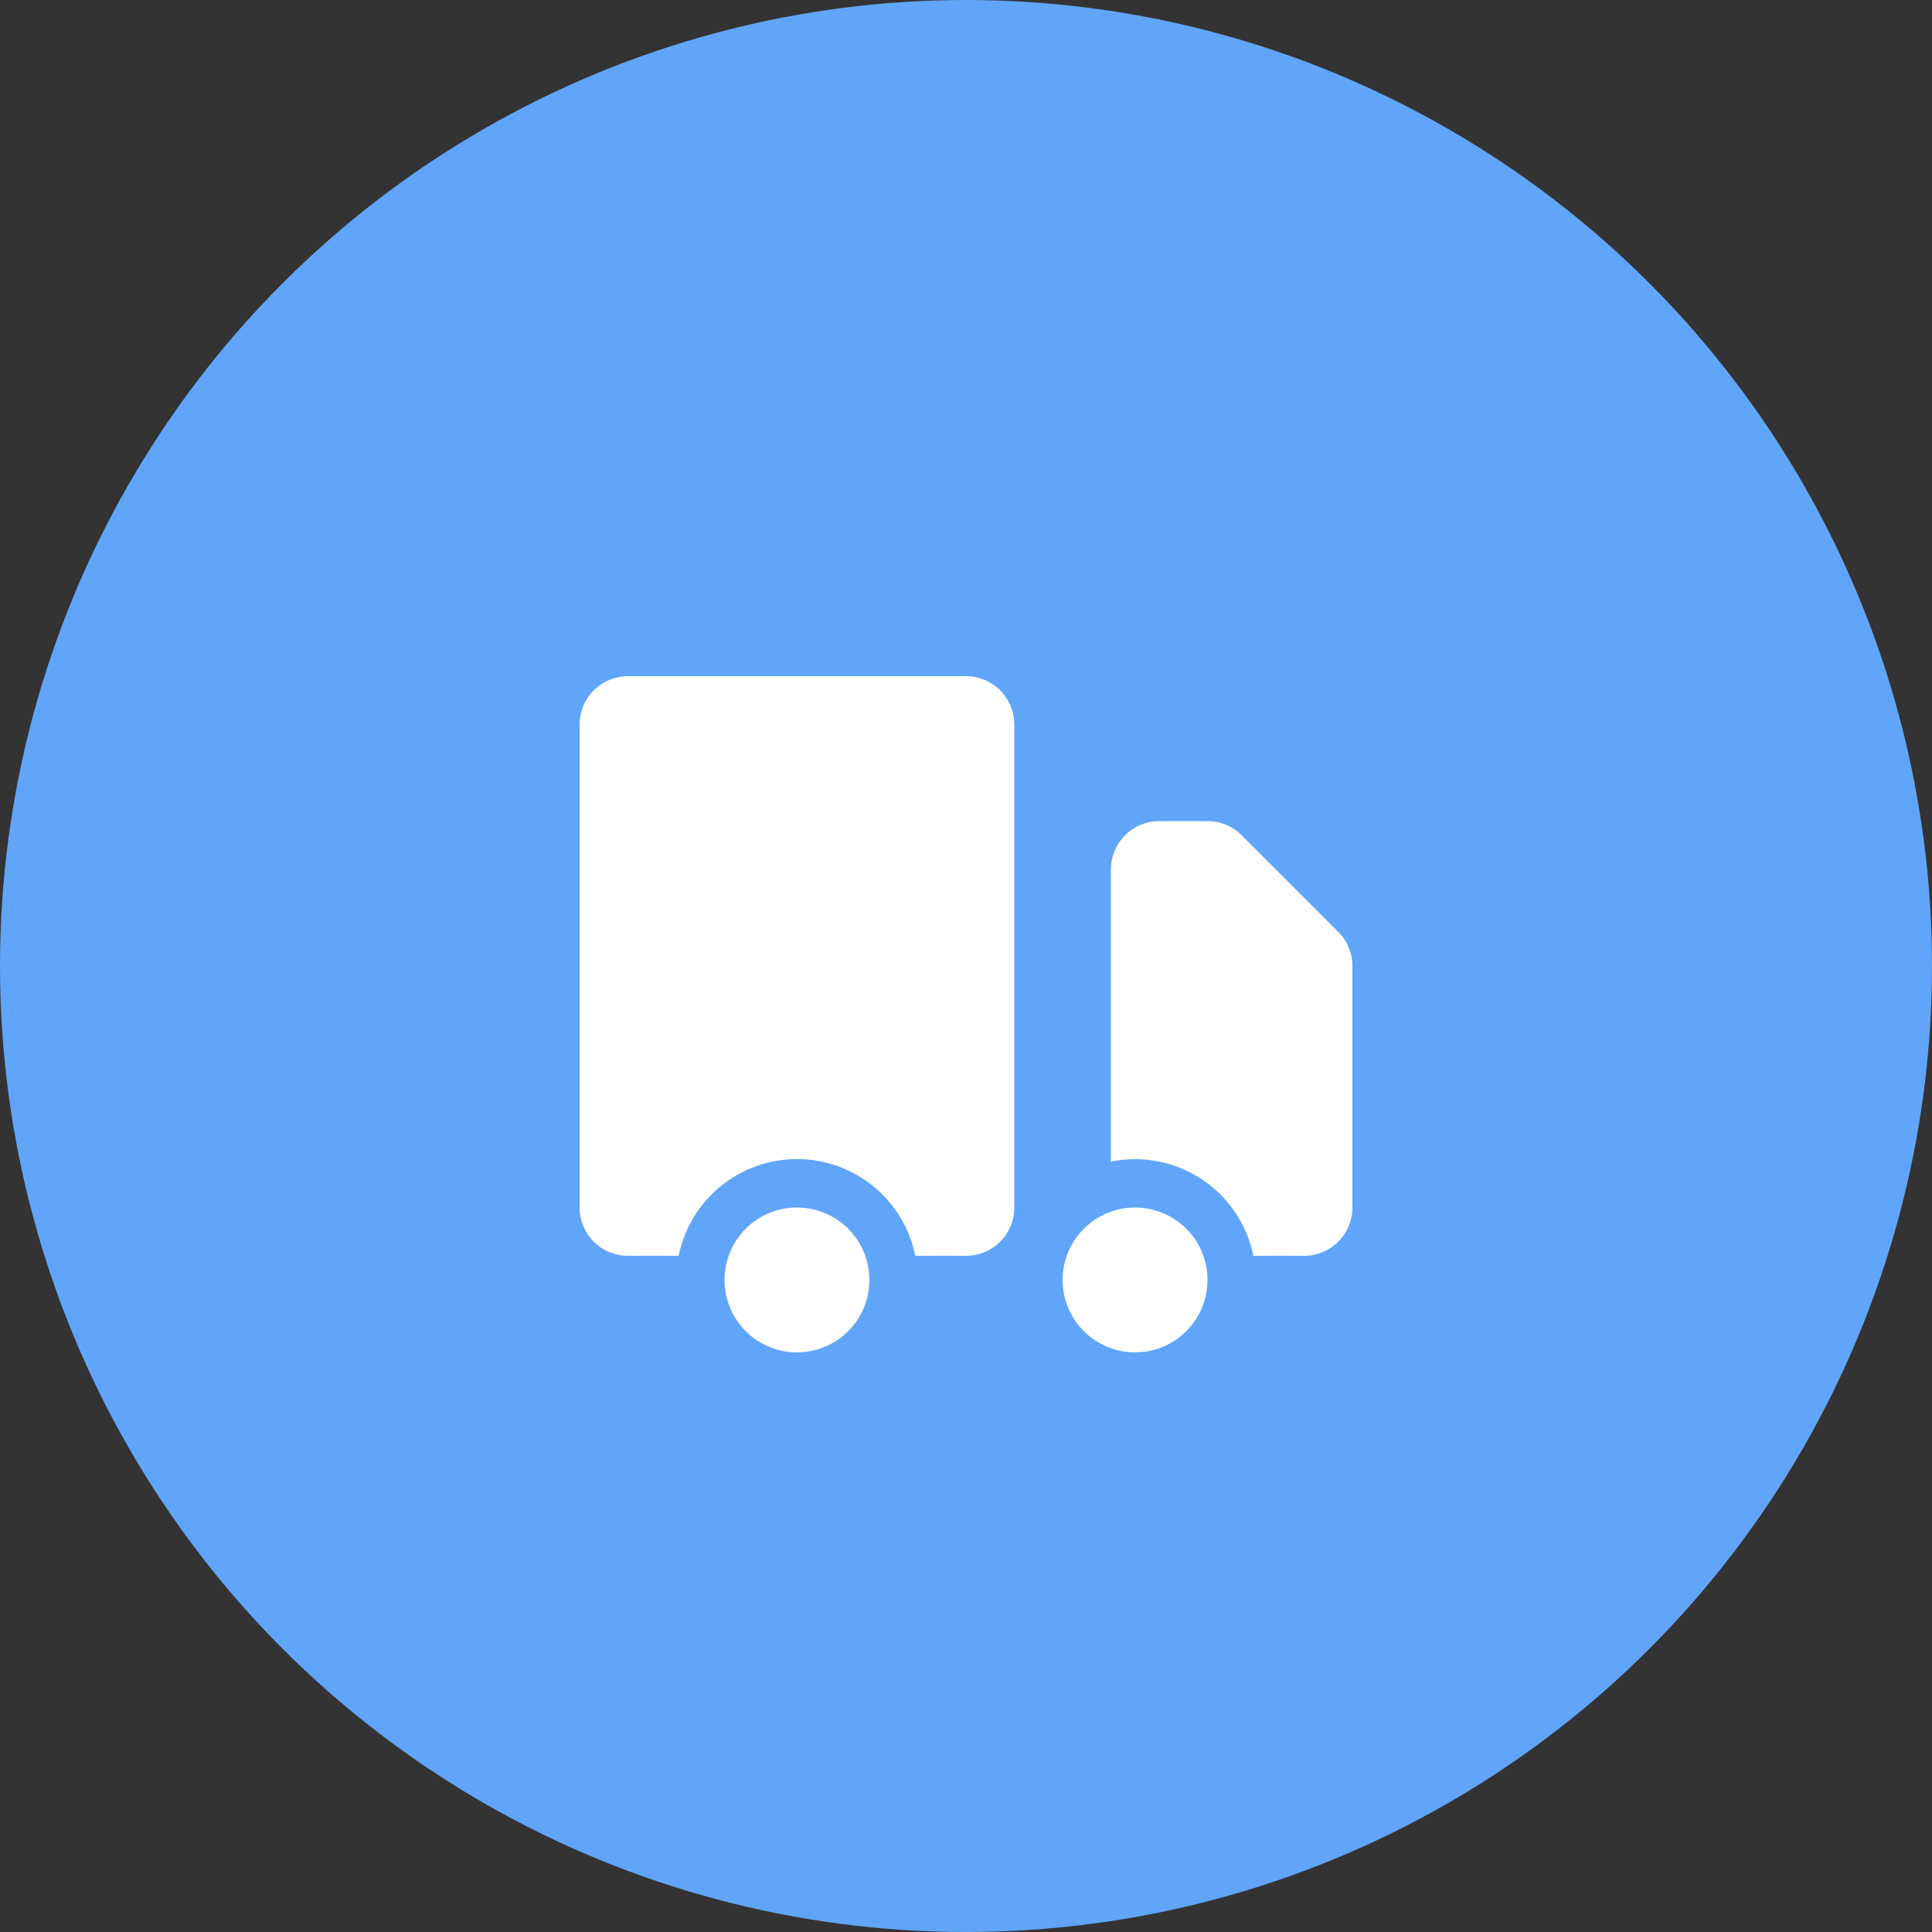 <svg width="48" height="48" viewBox="0 0 48 48" fill="none" xmlns="http://www.w3.org/2000/svg">
<rect x="0" y="0" width="48" height="48" fill="#333333" stroke="none"/>
<circle cx="24" cy="24" r="24" fill="#60A5FA"/>
<path d="M21.6 31.8C21.6 32.277 21.41 32.735 21.073 33.073C20.735 33.41 20.277 33.6 19.8 33.6C19.323 33.6 18.865 33.41 18.527 33.073C18.19 32.735 18 32.277 18 31.8C18 31.323 18.19 30.865 18.527 30.527C18.865 30.19 19.323 30 19.8 30C20.277 30 20.735 30.19 21.073 30.527C21.41 30.865 21.6 31.323 21.6 31.8ZM30 31.8C30 32.277 29.81 32.735 29.473 33.073C29.135 33.41 28.677 33.6 28.2 33.6C27.723 33.6 27.265 33.41 26.927 33.073C26.59 32.735 26.4 32.277 26.4 31.8C26.4 31.323 26.59 30.865 26.927 30.527C27.265 30.19 27.723 30 28.2 30C28.677 30 29.135 30.19 29.473 30.527C29.81 30.865 30 31.323 30 31.8Z" fill="white"/>
<path d="M15.6 16.8C15.282 16.8 14.977 16.926 14.752 17.151C14.527 17.377 14.4 17.682 14.4 18V30C14.4 30.318 14.527 30.623 14.752 30.849C14.977 31.074 15.282 31.2 15.6 31.2H16.86C16.998 30.522 17.366 29.912 17.902 29.474C18.438 29.036 19.108 28.797 19.8 28.797C20.492 28.797 21.163 29.036 21.699 29.474C22.235 29.912 22.603 30.522 22.74 31.2H24C24.319 31.2 24.624 31.074 24.849 30.849C25.074 30.623 25.2 30.318 25.2 30V18C25.2 17.682 25.074 17.377 24.849 17.151C24.624 16.926 24.319 16.8 24 16.8H15.6ZM28.8 20.4C28.482 20.4 28.177 20.526 27.952 20.752C27.727 20.977 27.6 21.282 27.6 21.6V28.86C27.986 28.781 28.384 28.779 28.771 28.854C29.158 28.929 29.526 29.079 29.855 29.297C30.184 29.514 30.467 29.794 30.687 30.12C30.908 30.447 31.062 30.814 31.14 31.2H32.4C32.719 31.2 33.024 31.074 33.249 30.849C33.474 30.623 33.6 30.318 33.6 30V24C33.6 23.682 33.474 23.377 33.249 23.152L30.849 20.752C30.624 20.526 30.319 20.4 30 20.4H28.8Z" fill="white"/>
</svg>
